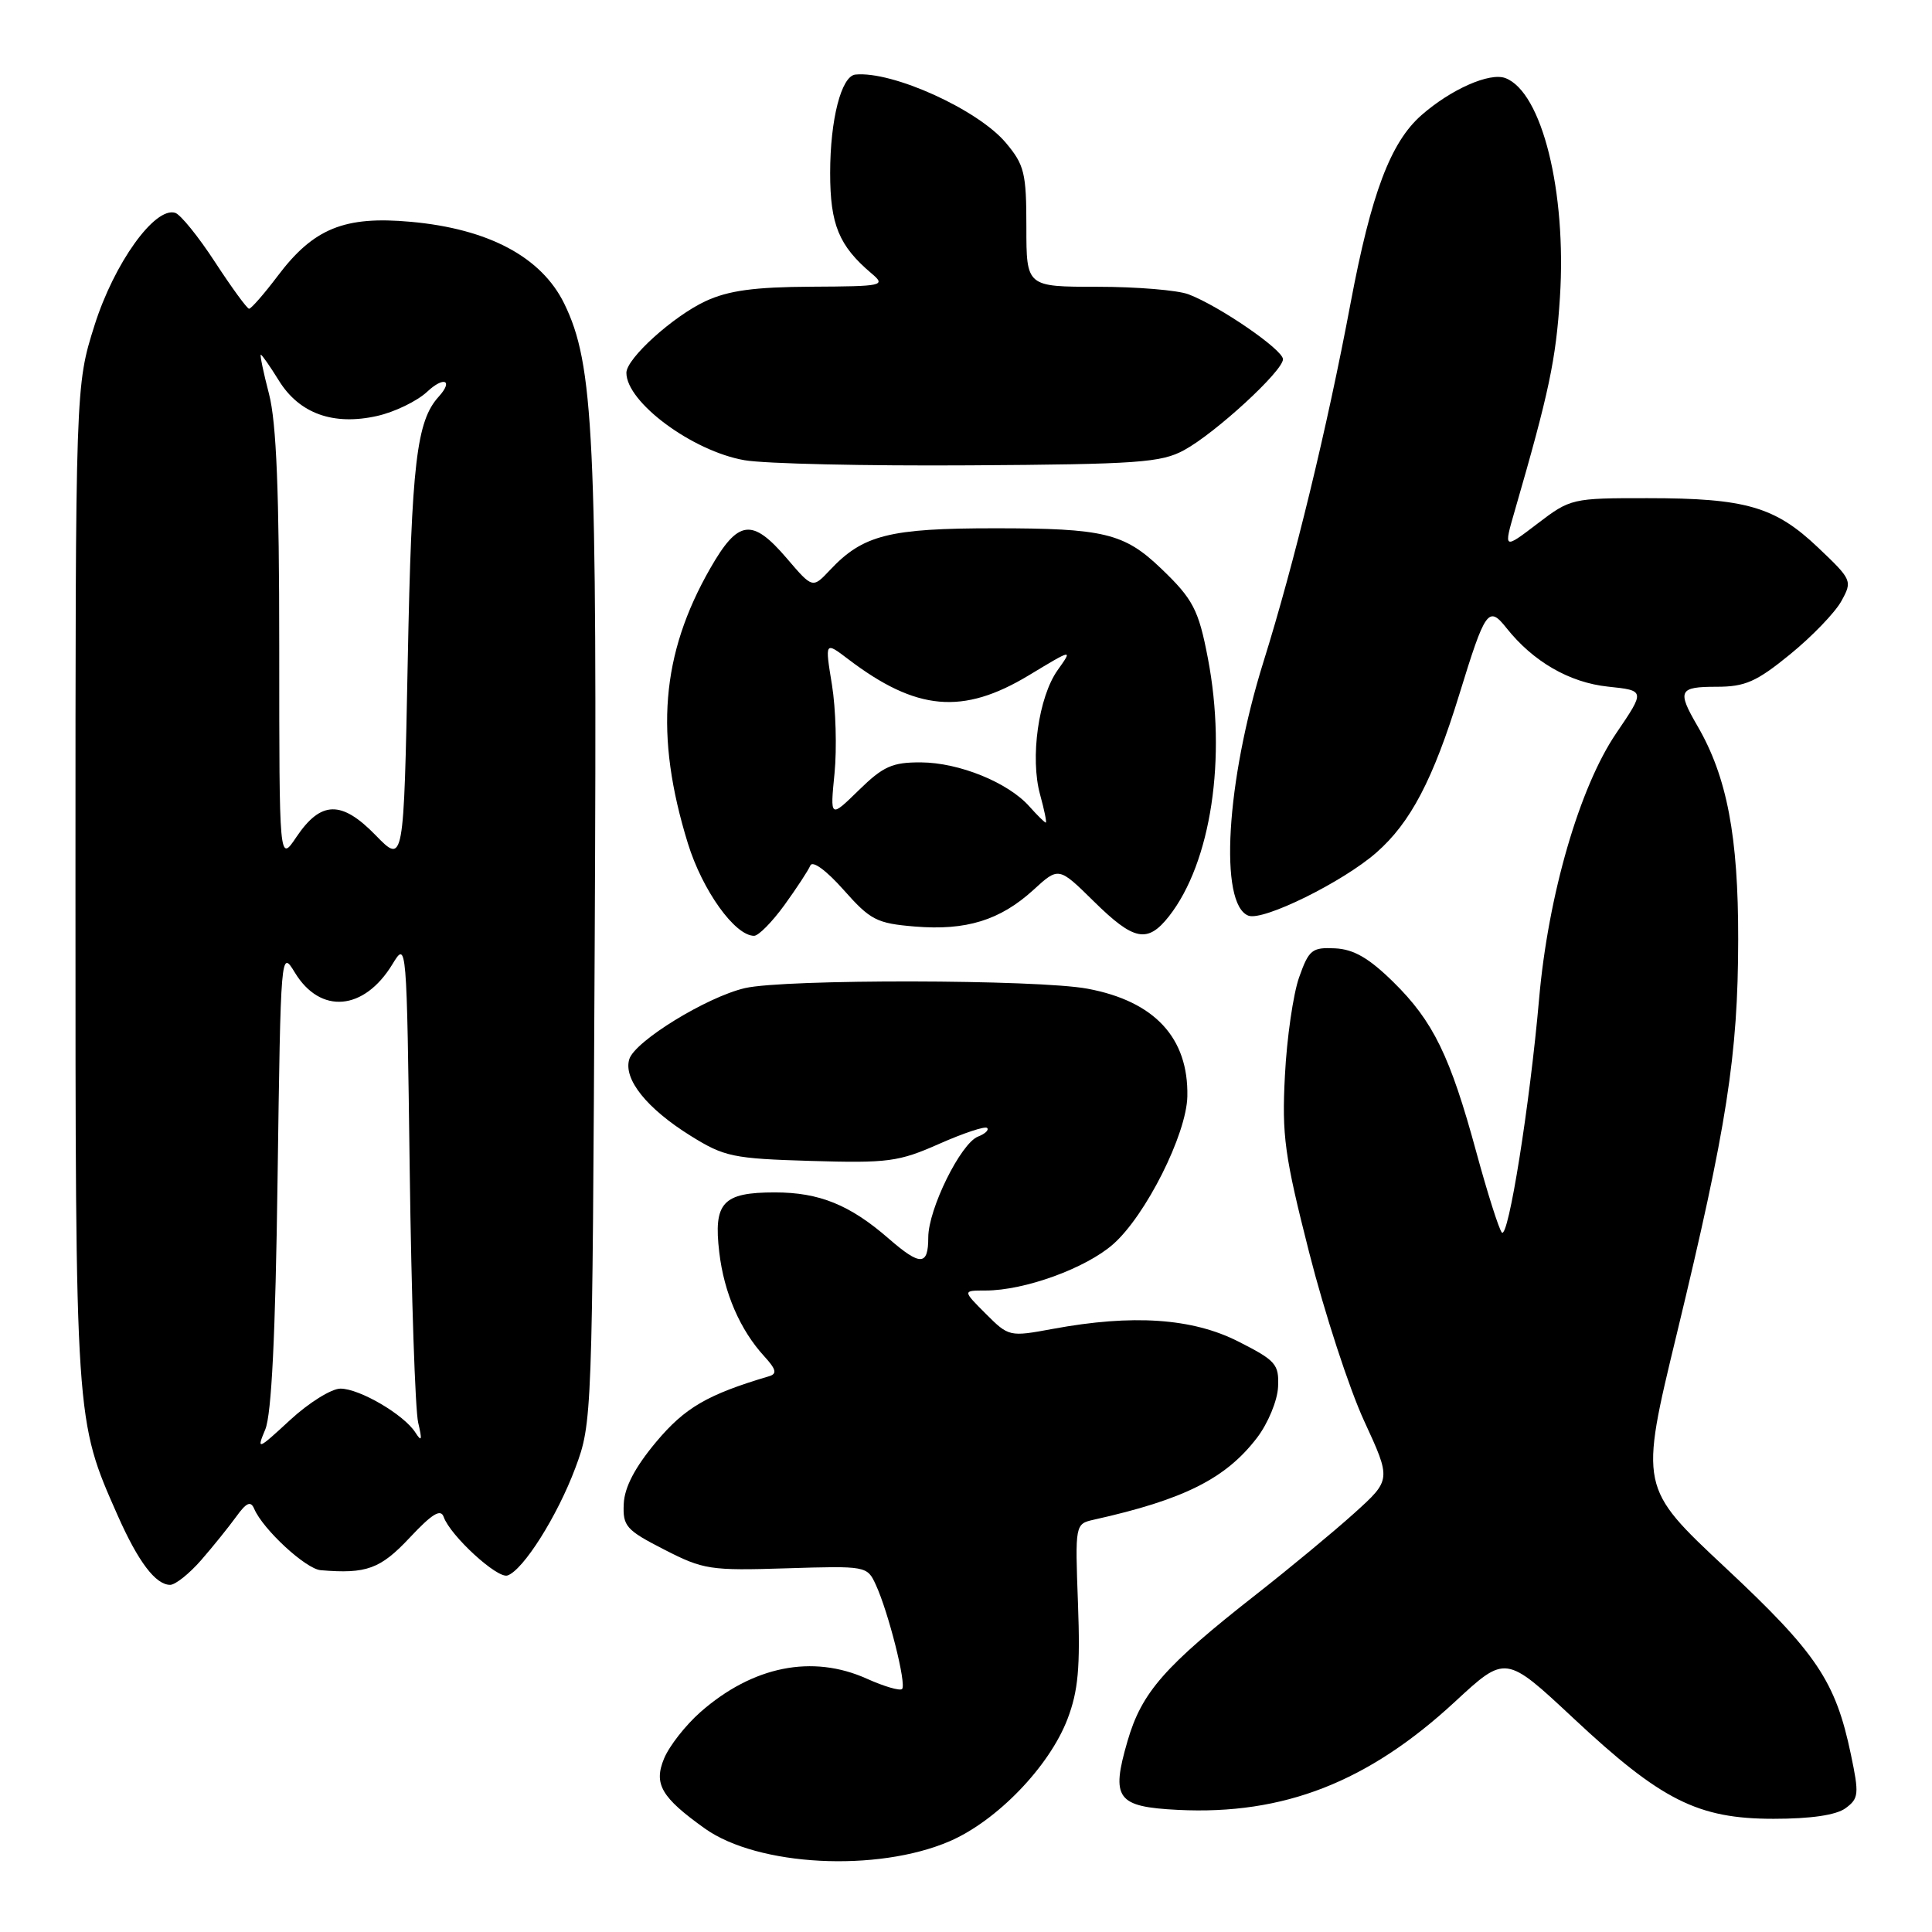 <?xml version="1.0" encoding="UTF-8" standalone="no"?>
<!DOCTYPE svg PUBLIC "-//W3C//DTD SVG 1.1//EN" "http://www.w3.org/Graphics/SVG/1.1/DTD/svg11.dtd" >
<svg xmlns="http://www.w3.org/2000/svg" xmlns:xlink="http://www.w3.org/1999/xlink" version="1.1" viewBox="0 0 256 256">
 <g >
 <path fill="currentColor"
d=" M 125.82 243.98 C 132.09 241.28 139.04 234.08 141.45 227.78 C 142.87 224.05 143.15 220.96 142.84 212.52 C 142.45 201.93 142.45 201.93 144.97 201.36 C 156.90 198.70 162.43 195.92 166.57 190.50 C 168.02 188.60 169.27 185.58 169.35 183.77 C 169.49 180.76 169.06 180.28 164.07 177.75 C 157.98 174.66 150.09 174.13 139.53 176.08 C 133.75 177.15 133.67 177.13 130.62 174.08 C 127.54 171.00 127.54 171.00 130.59 171.00 C 135.76 171.00 143.86 168.06 147.49 164.87 C 151.81 161.08 157.23 150.28 157.33 145.27 C 157.49 137.52 152.99 132.67 144.11 131.01 C 137.52 129.77 103.94 129.71 98.71 130.93 C 93.66 132.10 84.15 137.94 83.39 140.33 C 82.56 142.96 85.68 146.87 91.51 150.50 C 95.99 153.29 97.12 153.52 107.46 153.83 C 117.65 154.13 119.07 153.95 124.44 151.57 C 127.67 150.14 130.53 149.19 130.80 149.46 C 131.07 149.73 130.53 150.24 129.60 150.60 C 127.31 151.48 123.00 160.21 123.00 163.97 C 123.00 167.74 121.96 167.77 117.78 164.14 C 112.63 159.65 108.57 158.00 102.67 158.00 C 95.76 158.00 94.52 159.34 95.31 165.96 C 95.94 171.32 98.07 176.23 101.27 179.72 C 102.86 181.46 102.99 182.04 101.90 182.36 C 93.72 184.79 90.75 186.52 86.93 191.08 C 84.13 194.43 82.75 197.07 82.65 199.26 C 82.51 202.23 82.96 202.74 88.00 205.32 C 93.20 207.99 94.09 208.13 104.20 207.81 C 114.79 207.48 114.91 207.50 116.05 209.99 C 117.72 213.61 120.14 223.19 119.53 223.80 C 119.25 224.08 117.16 223.47 114.89 222.45 C 107.65 219.18 99.75 220.76 92.80 226.87 C 90.85 228.59 88.68 231.35 87.99 233.02 C 86.59 236.40 87.63 238.17 93.40 242.29 C 100.42 247.29 116.22 248.11 125.82 243.98 Z  M 244.54 239.60 C 246.30 238.31 246.36 237.74 245.25 232.46 C 243.22 222.76 240.71 219.03 228.63 207.73 C 217.26 197.09 217.26 197.09 222.17 176.80 C 228.83 149.24 230.30 139.80 230.32 124.50 C 230.34 110.81 228.84 102.93 224.92 96.19 C 222.20 91.51 222.45 91.00 227.46 91.00 C 231.24 91.00 232.74 90.34 237.20 86.70 C 240.11 84.33 243.16 81.16 243.99 79.65 C 245.47 76.97 245.40 76.82 240.90 72.55 C 235.21 67.14 231.32 66.01 218.33 66.01 C 208.29 66.00 208.09 66.05 203.69 69.41 C 199.23 72.81 199.23 72.81 200.72 67.66 C 205.25 52.02 206.17 47.68 206.70 39.39 C 207.59 25.37 204.32 12.21 199.48 10.35 C 197.40 9.56 192.27 11.82 188.35 15.26 C 184.25 18.86 181.69 25.66 178.96 40.16 C 175.86 56.68 171.50 74.63 167.41 87.71 C 162.46 103.57 161.50 119.83 165.42 121.33 C 167.37 122.08 177.95 116.86 182.38 112.97 C 186.91 109.00 189.89 103.30 193.37 92.00 C 196.81 80.81 197.23 80.21 199.61 83.21 C 203.14 87.66 207.95 90.44 213.05 90.98 C 218.00 91.50 218.00 91.50 214.17 97.14 C 209.30 104.29 205.14 118.62 203.94 132.34 C 202.71 146.38 199.86 164.28 199.00 163.31 C 198.61 162.86 197.10 158.09 195.63 152.70 C 192.16 139.93 189.90 135.30 184.60 130.10 C 181.38 126.94 179.37 125.78 176.90 125.66 C 173.85 125.51 173.43 125.85 172.14 129.50 C 171.36 131.70 170.51 137.55 170.26 142.50 C 169.84 150.48 170.21 153.14 173.48 166.00 C 175.51 173.97 178.78 184.01 180.76 188.29 C 184.35 196.08 184.35 196.08 179.43 200.52 C 176.72 202.96 170.90 207.78 166.50 211.23 C 154.30 220.79 151.28 224.23 149.40 230.71 C 147.18 238.34 147.97 239.41 156.10 239.82 C 170.10 240.51 181.29 236.14 192.82 225.46 C 199.50 219.28 199.50 219.28 208.46 227.65 C 220.13 238.57 224.97 241.00 235.01 241.00 C 239.96 241.00 243.29 240.51 244.54 239.60 Z  M 26.65 206.73 C 28.22 204.93 30.30 202.34 31.29 200.98 C 32.65 199.09 33.22 198.84 33.68 199.92 C 34.84 202.65 40.52 207.90 42.50 208.06 C 48.56 208.57 50.40 207.90 54.29 203.75 C 57.25 200.59 58.40 199.88 58.79 201.00 C 59.67 203.49 65.89 209.20 67.24 208.76 C 69.32 208.07 73.85 200.90 76.24 194.50 C 78.46 188.55 78.49 187.95 78.80 125.13 C 79.14 57.69 78.69 48.27 74.76 40.22 C 71.74 34.06 64.74 30.32 54.42 29.39 C 45.65 28.59 41.54 30.26 36.80 36.56 C 34.98 38.97 33.27 40.92 33.00 40.91 C 32.73 40.89 30.70 38.11 28.50 34.74 C 26.30 31.36 23.92 28.42 23.21 28.20 C 20.51 27.37 15.13 34.87 12.53 43.09 C 10.00 51.10 10.00 51.10 10.00 117.16 C 10.00 188.71 9.96 188.06 15.59 200.80 C 18.31 206.94 20.62 210.00 22.55 210.00 C 23.23 210.00 25.08 208.53 26.65 206.73 Z  M 103.93 119.94 C 105.55 117.70 107.10 115.34 107.37 114.69 C 107.66 113.99 109.48 115.32 111.77 117.90 C 115.33 121.92 116.16 122.35 121.22 122.77 C 128.02 123.33 132.52 121.94 136.93 117.92 C 140.28 114.85 140.28 114.85 144.93 119.43 C 150.25 124.67 152.04 125.03 154.89 121.42 C 160.48 114.30 162.58 100.41 160.05 87.22 C 158.82 80.79 158.09 79.38 153.83 75.31 C 148.96 70.65 146.27 70.00 131.84 70.00 C 117.81 70.00 114.34 70.88 109.96 75.55 C 107.67 77.98 107.67 77.98 104.26 73.99 C 99.65 68.60 97.81 68.84 94.10 75.33 C 87.59 86.71 86.72 97.42 91.15 111.76 C 93.07 117.98 97.38 124.00 99.92 124.00 C 100.51 124.00 102.31 122.17 103.93 119.94 Z  M 156.91 59.64 C 161.06 57.38 170.00 49.16 170.00 47.60 C 170.00 46.34 161.57 40.55 157.49 39.00 C 156.05 38.45 150.62 38.00 145.43 38.00 C 136.00 38.00 136.00 38.00 136.00 30.08 C 136.00 22.91 135.74 21.85 133.27 18.91 C 129.57 14.52 118.27 9.39 113.35 9.88 C 111.48 10.07 110.00 15.82 110.00 22.93 C 110.00 29.76 111.16 32.57 115.47 36.22 C 117.41 37.86 117.08 37.94 107.50 37.99 C 99.95 38.03 96.52 38.50 93.50 39.90 C 89.20 41.90 83.00 47.50 83.00 49.40 C 83.00 53.30 91.75 59.78 98.65 60.98 C 101.32 61.45 114.75 61.75 128.50 61.66 C 150.78 61.52 153.87 61.30 156.91 59.64 Z  M 35.15 189.41 C 35.98 187.42 36.50 176.90 36.78 156.15 C 37.20 125.98 37.21 125.81 39.07 128.87 C 42.45 134.44 48.24 133.94 52.00 127.76 C 53.89 124.66 53.89 124.72 54.29 155.08 C 54.51 171.81 55.02 186.85 55.41 188.50 C 55.96 190.83 55.88 191.12 55.05 189.83 C 53.54 187.45 47.65 184.00 45.11 184.00 C 43.92 184.00 40.92 185.87 38.44 188.16 C 34.12 192.15 33.98 192.20 35.15 189.41 Z  M 49.78 110.68 C 45.26 106.03 42.52 106.09 39.28 110.90 C 37.00 114.30 37.00 114.30 37.00 85.87 C 37.00 65.20 36.63 56.01 35.65 52.22 C 34.90 49.35 34.42 47.00 34.56 47.00 C 34.71 47.00 35.79 48.55 36.96 50.44 C 39.66 54.80 44.17 56.42 49.96 55.12 C 52.29 54.60 55.27 53.15 56.60 51.91 C 58.81 49.83 60.11 50.37 58.14 52.55 C 55.19 55.79 54.54 61.35 54.03 87.50 C 53.50 114.50 53.50 114.50 49.78 110.68 Z  M 136.40 106.86 C 133.58 103.68 127.09 101.05 122.04 101.02 C 118.23 101.00 117.03 101.54 113.79 104.71 C 109.99 108.42 109.99 108.42 110.58 102.46 C 110.90 99.18 110.75 93.91 110.24 90.75 C 109.30 84.99 109.30 84.99 112.40 87.35 C 121.43 94.21 127.57 94.76 136.33 89.48 C 142.16 85.96 142.16 85.96 140.14 88.80 C 137.61 92.36 136.47 100.43 137.82 105.30 C 138.38 107.33 138.72 109.00 138.57 109.00 C 138.43 109.00 137.45 108.04 136.40 106.86 Z "/>
</g>
</svg>